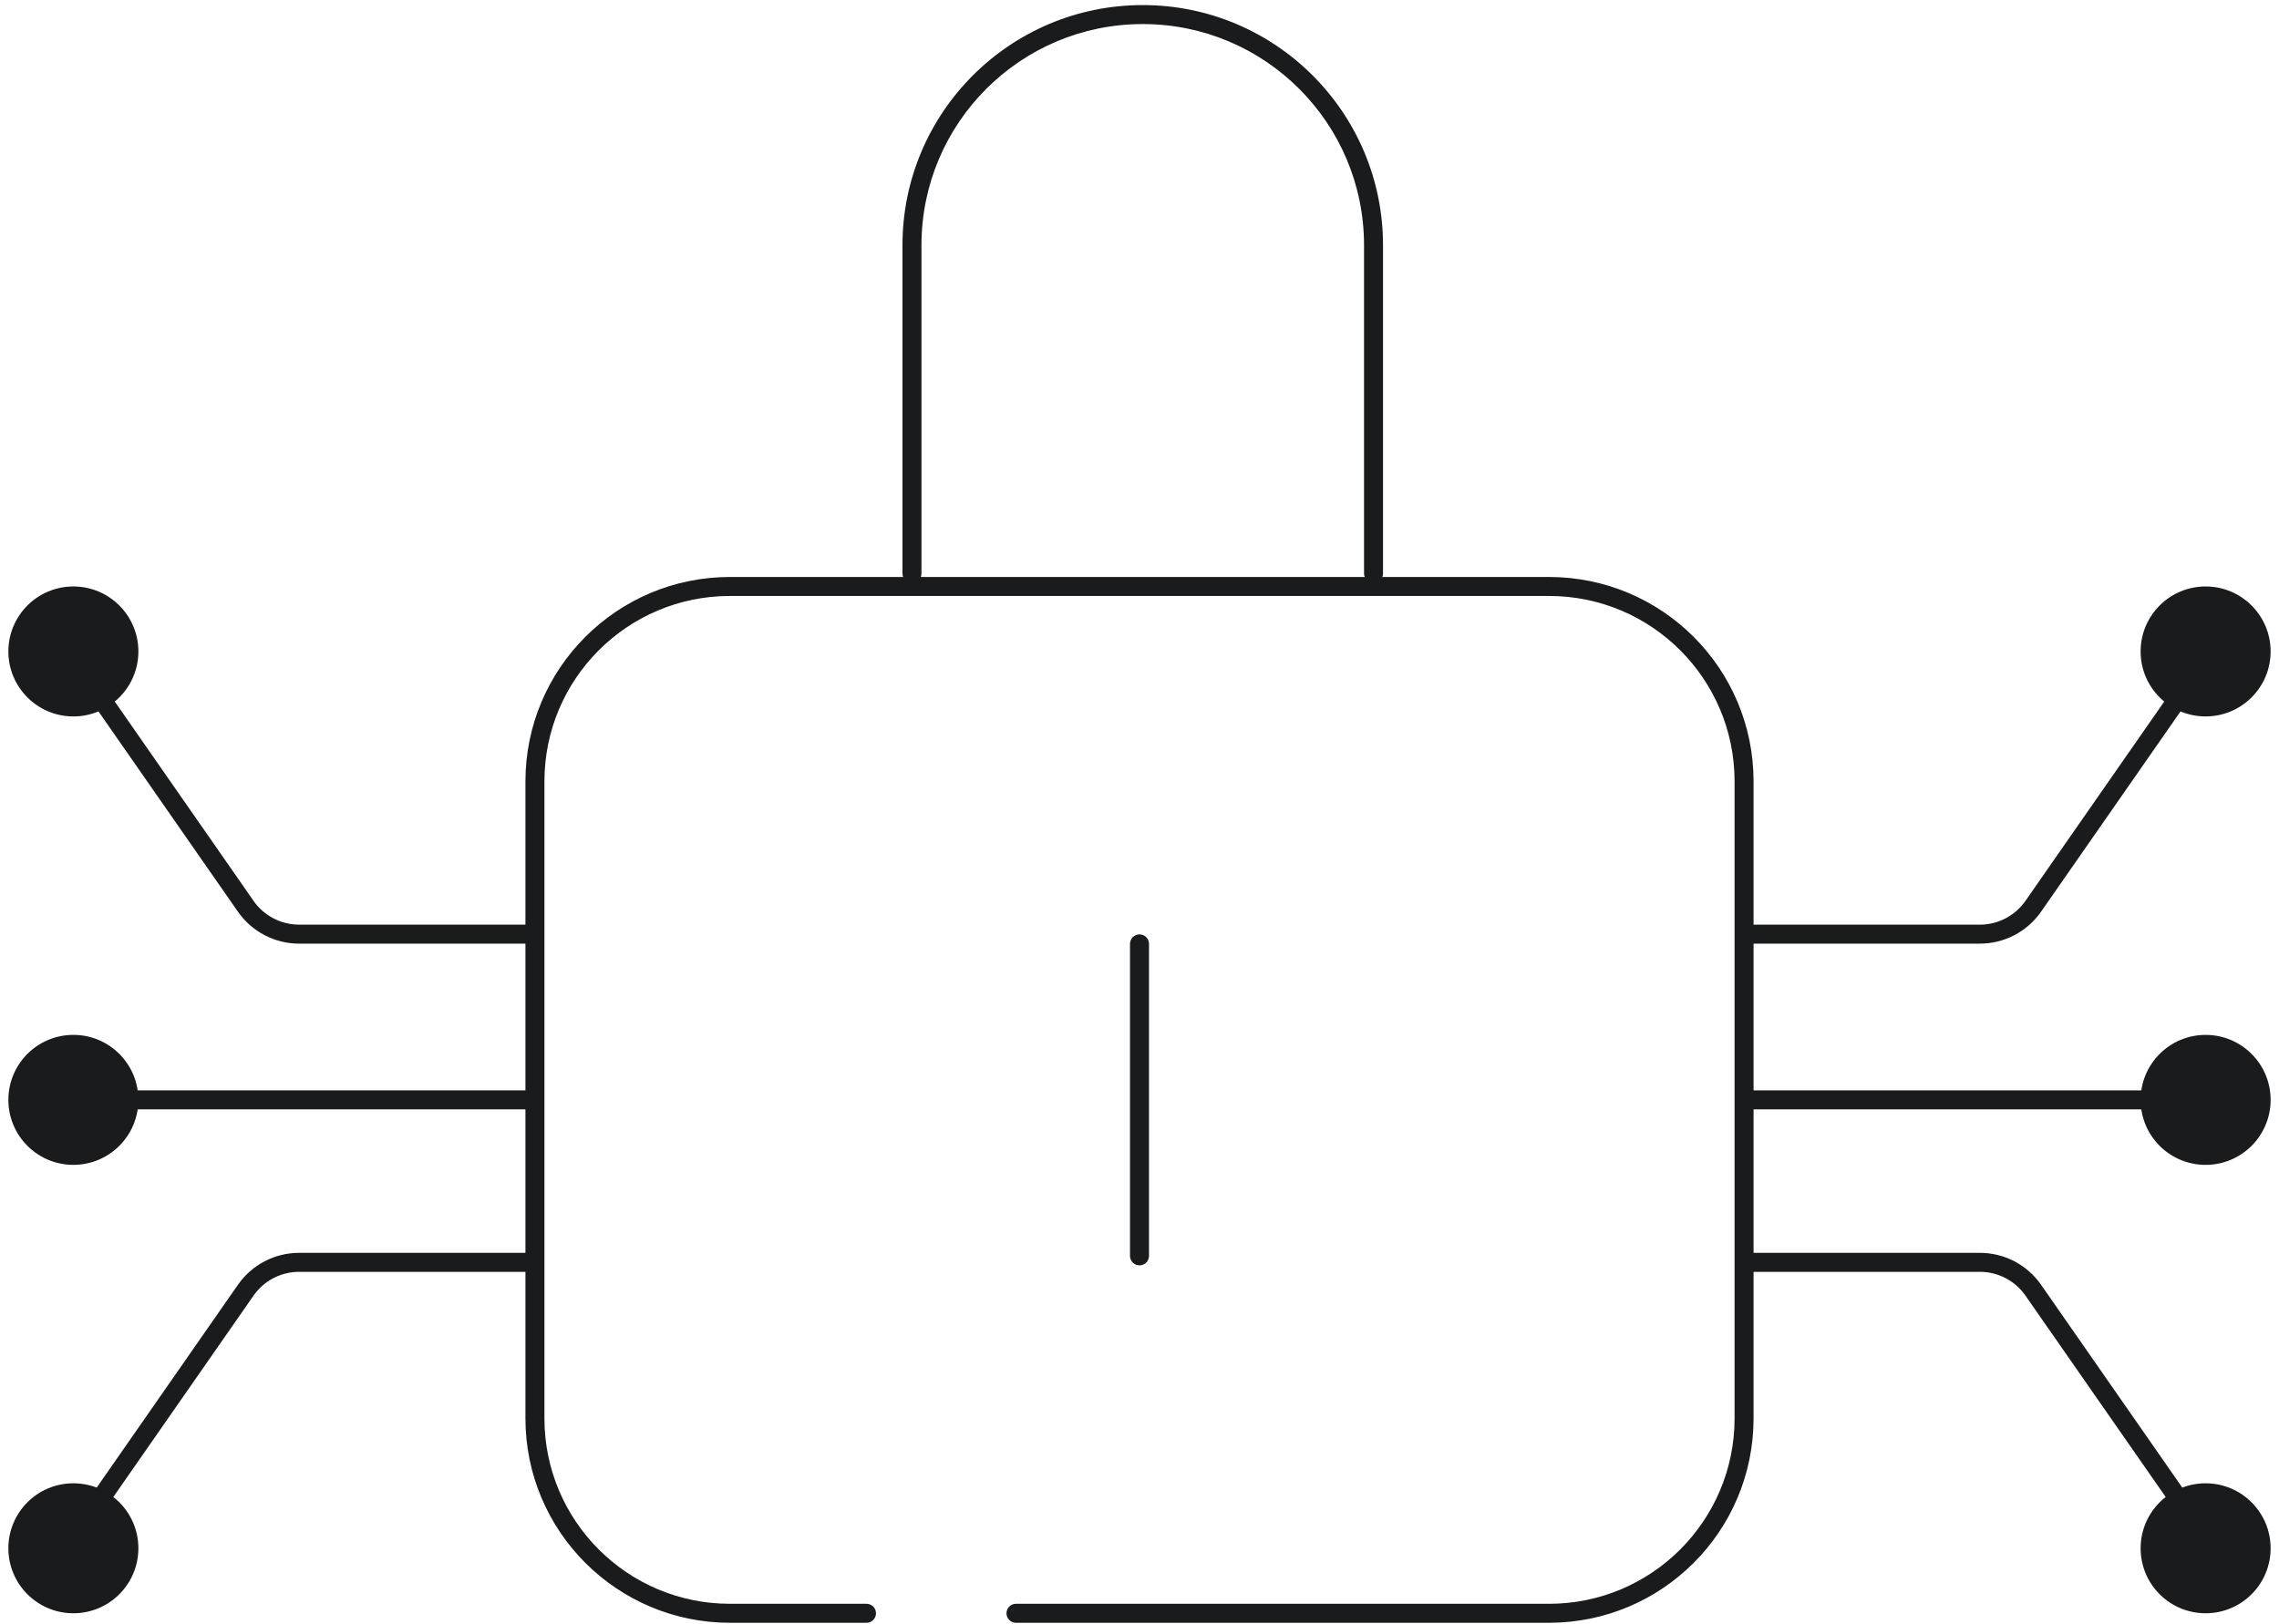 <svg viewBox="0 0 216 154" fill="none" xmlns="http://www.w3.org/2000/svg">
    <path d="M96.294 152.949L146.816 152.949C157.025 152.949 165.3 144.674 165.3 134.465L165.3 74.085C165.3 63.876 157.025 55.601 146.816 55.601L69.184 55.601C58.976 55.601 50.7 63.876 50.7 74.085L50.7 110.434L50.7 134.465C50.7 144.674 58.976 152.949 69.184 152.949L82.123 152.949" stroke="#1A1B1C" stroke-width="1.8" stroke-linecap="round" stroke-linejoin="round"/>
    <path d="M85.535 54.368C85.535 54.865 85.939 55.268 86.436 55.268C86.933 55.268 87.335 54.865 87.335 54.368H85.535ZM130.181 23.253H129.281H130.181ZM129.281 54.368C129.281 54.865 129.684 55.268 130.181 55.268C130.678 55.268 131.081 54.865 131.081 54.368H129.281ZM87.335 54.368V23.253H85.535V54.368H87.335ZM87.335 23.253C87.335 11.671 96.725 2.281 108.308 2.281V0.481C95.731 0.481 85.535 10.677 85.535 23.253H87.335ZM108.308 2.281C119.891 2.281 129.281 11.671 129.281 23.253H131.081C131.081 10.677 120.885 0.481 108.308 0.481V2.281ZM129.281 23.253V31.879H131.081V23.253H129.281ZM129.281 31.879V54.368H131.081V31.879H129.281Z" fill="#1A1B1C"/>
    <path d="M108 89.487L108 119.061" stroke="#1A1B1C" stroke-width="1.8" stroke-linecap="round" stroke-linejoin="round"/>
    <path d="M8.187 64.225L23.291 85.921C24.443 87.575 26.332 88.562 28.348 88.562H50.699" stroke="#1A1B1C" stroke-width="1.8"/>
    <circle cx="6.954" cy="61.761" r="5.861" fill="#1A1B1C" stroke="#1A1B1C" stroke-width="0.6"/>
    <path d="M9.419 104.273H50.7" stroke="#1A1B1C" stroke-width="1.8"/>
    <circle cx="6.954" cy="104.274" r="5.861" fill="#1A1B1C" stroke="#1A1B1C" stroke-width="0.6"/>
    <path d="M8.187 144.014L23.291 122.317C24.443 120.663 26.332 119.677 28.348 119.677H50.699" stroke="#1A1B1C" stroke-width="1.8"/>
    <circle cx="6.954" cy="146.786" r="5.861" fill="#1A1B1C" stroke="#1A1B1C" stroke-width="0.6"/>
    <path d="M207.812 64.225L192.708 85.921C191.556 87.575 189.667 88.562 187.651 88.562H165.3" stroke="#1A1B1C" stroke-width="1.8"/>
    <circle r="5.861" transform="matrix(-1 0 0 1 209.045 61.761)" fill="#1A1B1C" stroke="#1A1B1C" stroke-width="0.6"/>
    <path d="M206.58 104.274H165.299" stroke="#1A1B1C" stroke-width="1.8"/>
    <circle r="5.861" transform="matrix(-1 0 0 1 209.045 104.275)" fill="#1A1B1C" stroke="#1A1B1C" stroke-width="0.6"/>
    <path d="M207.812 144.014L192.708 122.317C191.556 120.663 189.667 119.677 187.651 119.677H165.3" stroke="#1A1B1C" stroke-width="1.8"/>
    <circle r="5.861" transform="matrix(-1 0 0 1 209.045 146.786)" fill="#1A1B1C" stroke="#1A1B1C" stroke-width="0.6"/>
</svg>
